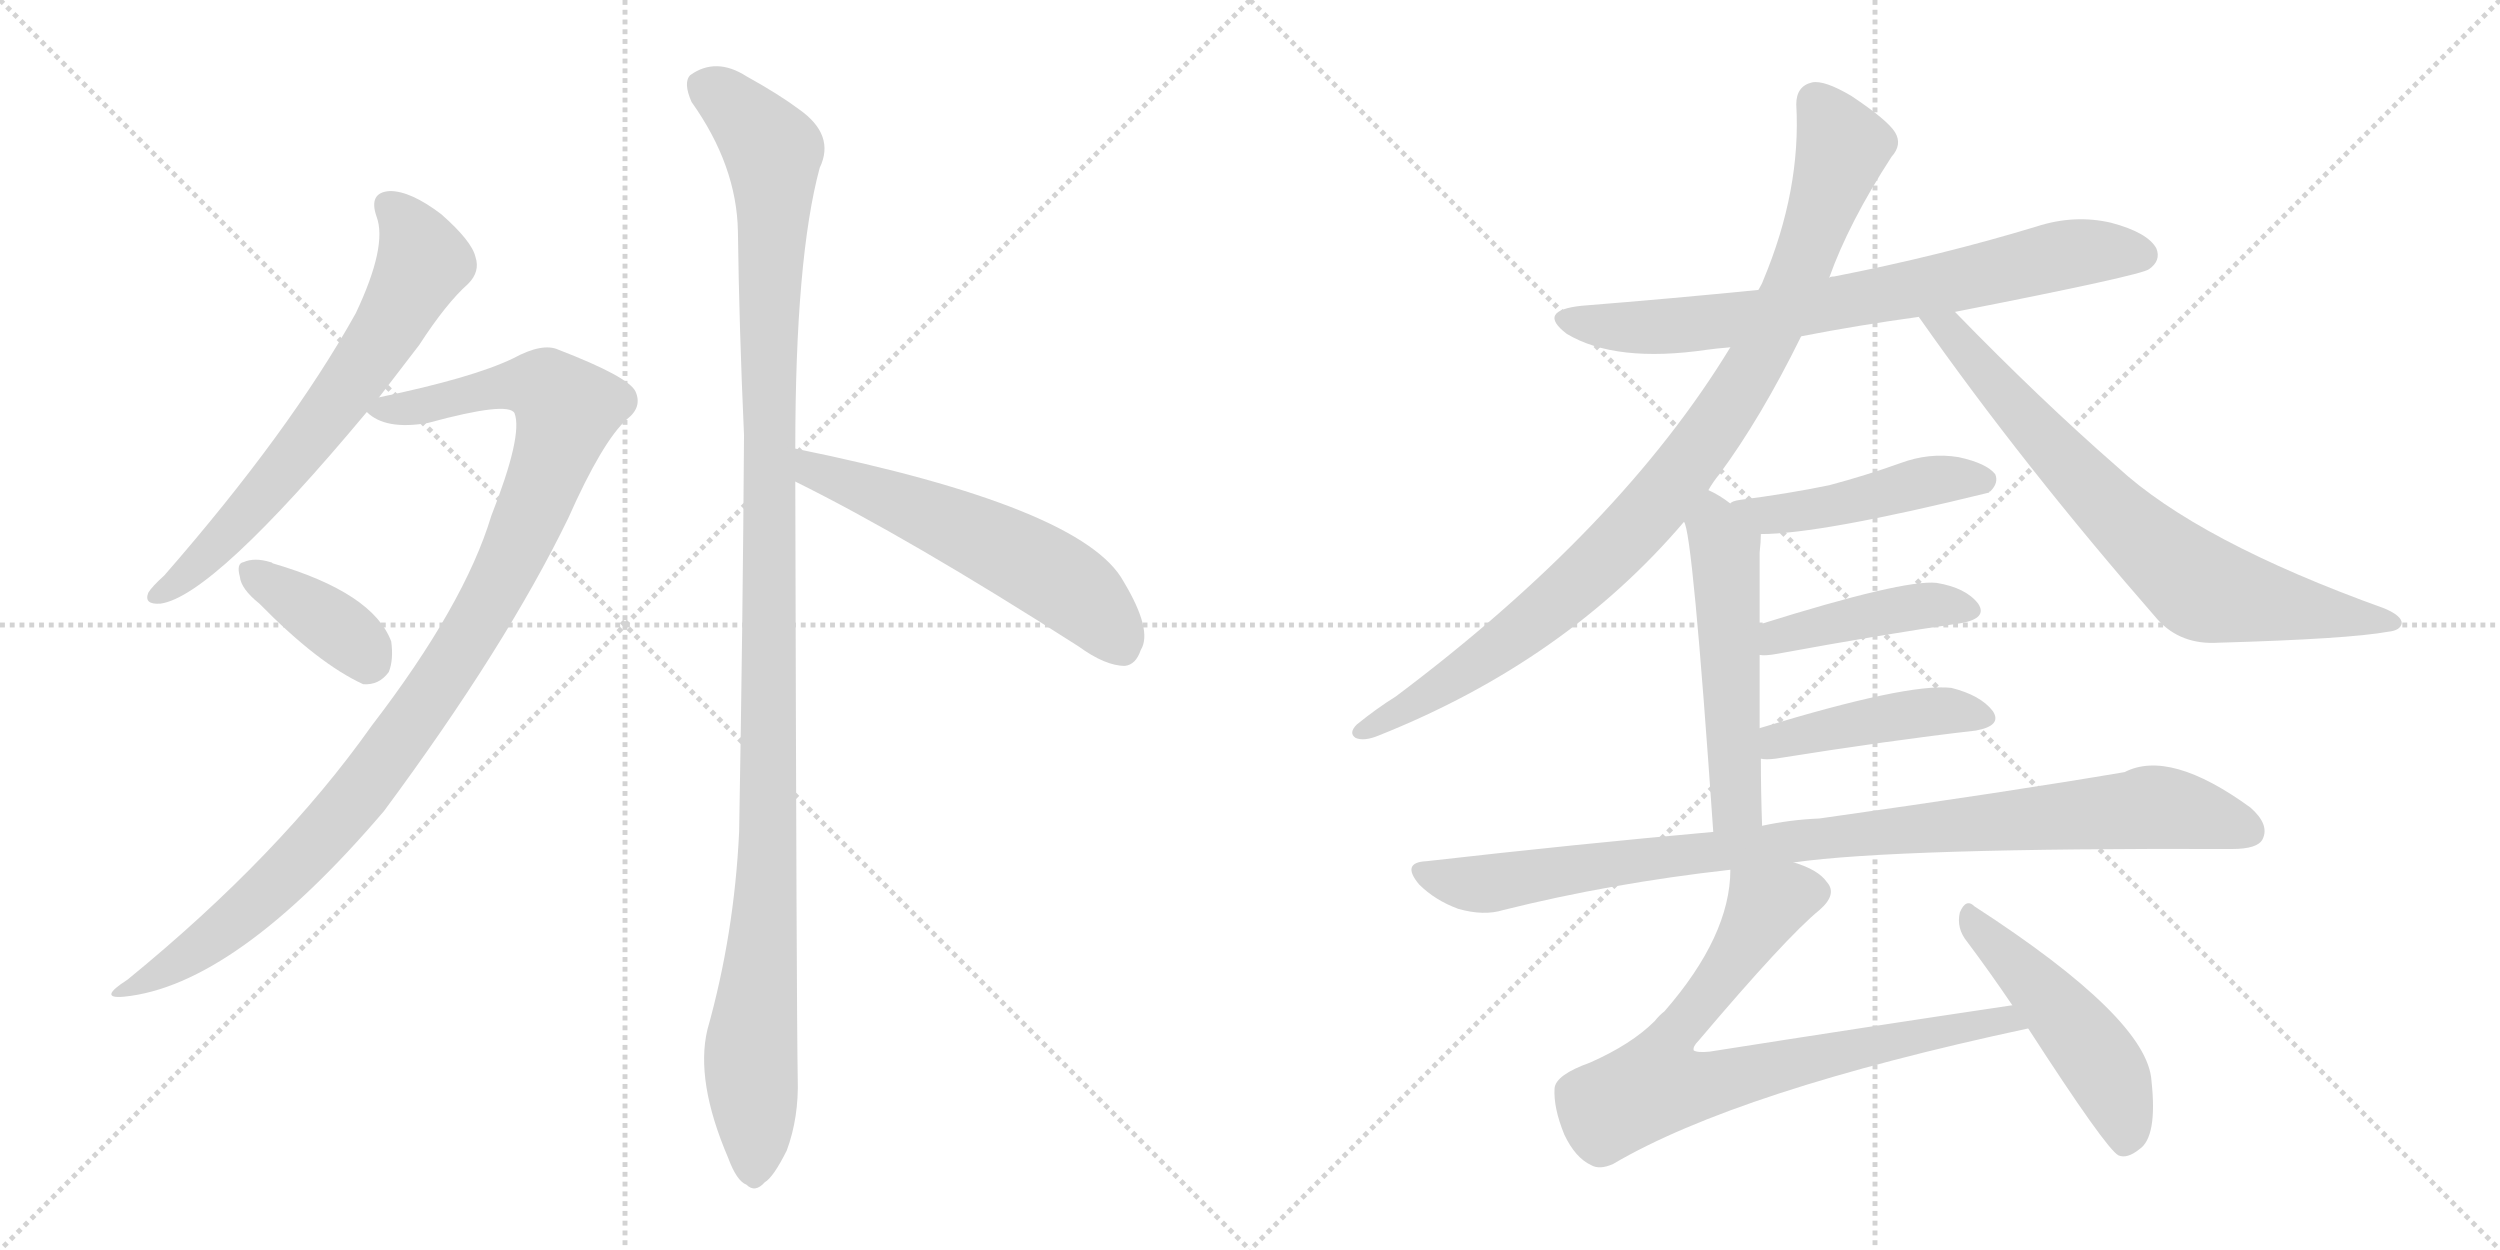 <svg version="1.1" viewBox="0 0 2048 1024" xmlns="http://www.w3.org/2000/svg">
  <g stroke="lightgray" stroke-dasharray="1,1" stroke-width="1" transform="scale(4, 4)">
    <line x1="0" y1="0" x2="256" y2="256"></line>
    <line x1="256" y1="0" x2="0" y2="256"></line>
    <line x1="128" y1="0" x2="128" y2="256"></line>
    <line x1="0" y1="128" x2="256" y2="128"></line>
    <line x1="256" y1="0" x2="512" y2="256"></line>
    <line x1="512" y1="0" x2="256" y2="256"></line>
    <line x1="384" y1="0" x2="384" y2="256"></line>
    <line x1="256" y1="128" x2="512" y2="128"></line>
  </g>
<g transform="scale(1, -1) translate(0, -850)">
   <style type="text/css">
    @keyframes keyframes0 {
      from {
       stroke: black;
       stroke-dashoffset: 661;
       stroke-width: 128;
       }
       68% {
       animation-timing-function: step-end;
       stroke: black;
       stroke-dashoffset: 0;
       stroke-width: 128;
       }
       to {
       stroke: black;
       stroke-width: 1024;
       }
       }
       #make-me-a-hanzi-animation-0 {
         animation: keyframes0 0.788s both;
         animation-delay: 0s;
         animation-timing-function: linear;
       }
    @keyframes keyframes1 {
      from {
       stroke: black;
       stroke-dashoffset: 1029;
       stroke-width: 128;
       }
       77% {
       animation-timing-function: step-end;
       stroke: black;
       stroke-dashoffset: 0;
       stroke-width: 128;
       }
       to {
       stroke: black;
       stroke-width: 1024;
       }
       }
       #make-me-a-hanzi-animation-1 {
         animation: keyframes1 1.087s both;
         animation-delay: 0.788s;
         animation-timing-function: linear;
       }
    @keyframes keyframes2 {
      from {
       stroke: black;
       stroke-dashoffset: 376;
       stroke-width: 128;
       }
       55% {
       animation-timing-function: step-end;
       stroke: black;
       stroke-dashoffset: 0;
       stroke-width: 128;
       }
       to {
       stroke: black;
       stroke-width: 1024;
       }
       }
       #make-me-a-hanzi-animation-2 {
         animation: keyframes2 0.556s both;
         animation-delay: 1.875s;
         animation-timing-function: linear;
       }
    @keyframes keyframes3 {
      from {
       stroke: black;
       stroke-dashoffset: 1166;
       stroke-width: 128;
       }
       79% {
       animation-timing-function: step-end;
       stroke: black;
       stroke-dashoffset: 0;
       stroke-width: 128;
       }
       to {
       stroke: black;
       stroke-width: 1024;
       }
       }
       #make-me-a-hanzi-animation-3 {
         animation: keyframes3 1.199s both;
         animation-delay: 2.431s;
         animation-timing-function: linear;
       }
    @keyframes keyframes4 {
      from {
       stroke: black;
       stroke-dashoffset: 563;
       stroke-width: 128;
       }
       65% {
       animation-timing-function: step-end;
       stroke: black;
       stroke-dashoffset: 0;
       stroke-width: 128;
       }
       to {
       stroke: black;
       stroke-width: 1024;
       }
       }
       #make-me-a-hanzi-animation-4 {
         animation: keyframes4 0.708s both;
         animation-delay: 3.63s;
         animation-timing-function: linear;
       }
    @keyframes keyframes5 {
      from {
       stroke: black;
       stroke-dashoffset: 730;
       stroke-width: 128;
       }
       70% {
       animation-timing-function: step-end;
       stroke: black;
       stroke-dashoffset: 0;
       stroke-width: 128;
       }
       to {
       stroke: black;
       stroke-width: 1024;
       }
       }
       #make-me-a-hanzi-animation-5 {
         animation: keyframes5 0.844s both;
         animation-delay: 4.338s;
         animation-timing-function: linear;
       }
    @keyframes keyframes6 {
      from {
       stroke: black;
       stroke-dashoffset: 937;
       stroke-width: 128;
       }
       75% {
       animation-timing-function: step-end;
       stroke: black;
       stroke-dashoffset: 0;
       stroke-width: 128;
       }
       to {
       stroke: black;
       stroke-width: 1024;
       }
       }
       #make-me-a-hanzi-animation-6 {
         animation: keyframes6 1.013s both;
         animation-delay: 5.182s;
         animation-timing-function: linear;
       }
    @keyframes keyframes7 {
      from {
       stroke: black;
       stroke-dashoffset: 731;
       stroke-width: 128;
       }
       70% {
       animation-timing-function: step-end;
       stroke: black;
       stroke-dashoffset: 0;
       stroke-width: 128;
       }
       to {
       stroke: black;
       stroke-width: 1024;
       }
       }
       #make-me-a-hanzi-animation-7 {
         animation: keyframes7 0.845s both;
         animation-delay: 6.195s;
         animation-timing-function: linear;
       }
    @keyframes keyframes8 {
      from {
       stroke: black;
       stroke-dashoffset: 461;
       stroke-width: 128;
       }
       60% {
       animation-timing-function: step-end;
       stroke: black;
       stroke-dashoffset: 0;
       stroke-width: 128;
       }
       to {
       stroke: black;
       stroke-width: 1024;
       }
       }
       #make-me-a-hanzi-animation-8 {
         animation: keyframes8 0.625s both;
         animation-delay: 7.04s;
         animation-timing-function: linear;
       }
    @keyframes keyframes9 {
      from {
       stroke: black;
       stroke-dashoffset: 524;
       stroke-width: 128;
       }
       63% {
       animation-timing-function: step-end;
       stroke: black;
       stroke-dashoffset: 0;
       stroke-width: 128;
       }
       to {
       stroke: black;
       stroke-width: 1024;
       }
       }
       #make-me-a-hanzi-animation-9 {
         animation: keyframes9 0.676s both;
         animation-delay: 7.665s;
         animation-timing-function: linear;
       }
    @keyframes keyframes10 {
      from {
       stroke: black;
       stroke-dashoffset: 426;
       stroke-width: 128;
       }
       58% {
       animation-timing-function: step-end;
       stroke: black;
       stroke-dashoffset: 0;
       stroke-width: 128;
       }
       to {
       stroke: black;
       stroke-width: 1024;
       }
       }
       #make-me-a-hanzi-animation-10 {
         animation: keyframes10 0.597s both;
         animation-delay: 8.341s;
         animation-timing-function: linear;
       }
    @keyframes keyframes11 {
      from {
       stroke: black;
       stroke-dashoffset: 437;
       stroke-width: 128;
       }
       59% {
       animation-timing-function: step-end;
       stroke: black;
       stroke-dashoffset: 0;
       stroke-width: 128;
       }
       to {
       stroke: black;
       stroke-width: 1024;
       }
       }
       #make-me-a-hanzi-animation-11 {
         animation: keyframes11 0.606s both;
         animation-delay: 8.938s;
         animation-timing-function: linear;
       }
    @keyframes keyframes12 {
      from {
       stroke: black;
       stroke-dashoffset: 940;
       stroke-width: 128;
       }
       75% {
       animation-timing-function: step-end;
       stroke: black;
       stroke-dashoffset: 0;
       stroke-width: 128;
       }
       to {
       stroke: black;
       stroke-width: 1024;
       }
       }
       #make-me-a-hanzi-animation-12 {
         animation: keyframes12 1.015s both;
         animation-delay: 9.544s;
         animation-timing-function: linear;
       }
    @keyframes keyframes13 {
      from {
       stroke: black;
       stroke-dashoffset: 774;
       stroke-width: 128;
       }
       72% {
       animation-timing-function: step-end;
       stroke: black;
       stroke-dashoffset: 0;
       stroke-width: 128;
       }
       to {
       stroke: black;
       stroke-width: 1024;
       }
       }
       #make-me-a-hanzi-animation-13 {
         animation: keyframes13 0.88s both;
         animation-delay: 10.559s;
         animation-timing-function: linear;
       }
    @keyframes keyframes14 {
      from {
       stroke: black;
       stroke-dashoffset: 484;
       stroke-width: 128;
       }
       61% {
       animation-timing-function: step-end;
       stroke: black;
       stroke-dashoffset: 0;
       stroke-width: 128;
       }
       to {
       stroke: black;
       stroke-width: 1024;
       }
       }
       #make-me-a-hanzi-animation-14 {
         animation: keyframes14 0.644s both;
         animation-delay: 11.439s;
         animation-timing-function: linear;
       }
</style>
<path d="M 310.5 524.5 Q 326.5 545.5 343.5 567.5 Q 365.5 601.5 383.5 617.5 Q 393.5 627.5 389.5 639.5 Q 386.5 652.5 361.5 674.5 Q 336.5 693.5 319.5 693.5 Q 301.5 692.5 308.5 672.5 Q 317.5 648.5 291.5 593.5 Q 237.5 496.5 134.5 378.5 Q 124.5 369.5 121.5 364.5 Q 117.5 354.5 131.5 355.5 Q 174.5 361.5 300.5 512.5 L 310.5 524.5 Z" fill="lightgray"></path> 
<path d="M 300.5 512.5 Q 315.5 497.5 350.5 503.5 Q 416.5 521.5 421.5 511.5 Q 428.5 493.5 402.5 427.5 Q 380.5 354.5 304.5 255.5 Q 229.5 149.5 104.5 47.5 Q 79.5 31.5 101.5 33.5 Q 192.5 42.5 314.5 185.5 Q 414.5 320.5 465.5 425.5 Q 493.5 488.5 513.5 506.5 Q 526.5 516.5 520.5 529.5 Q 514.5 541.5 457.5 563.5 Q 444.5 569.5 420.5 556.5 Q 387.5 540.5 310.5 524.5 C 285.5 519.5 285.5 519.5 300.5 512.5 Z" fill="lightgray"></path> 
<path d="M 212.5 355.5 Q 260.5 306.5 297.5 289.5 Q 310.5 288.5 318.5 299.5 Q 322.5 309.5 320.5 324.5 Q 305.5 364.5 223.5 388.5 Q 222.5 389.5 221.5 389.5 Q 208.5 393.5 199.5 389.5 Q 193.5 388.5 196.5 377.5 Q 197.5 367.5 212.5 355.5 Z" fill="lightgray"></path> 
<path d="M 651.5 482.5 Q 651.5 638.5 671.5 712.5 Q 684.5 739.5 654.5 760.5 Q 638.5 772.5 611.5 787.5 Q 586.5 803.5 565.5 788.5 Q 559.5 782.5 566.5 766.5 Q 603.5 714.5 604.5 660.5 Q 605.5 582.5 609.5 493.5 Q 608.5 339.5 605.5 168.5 Q 601.5 84.5 579.5 6.5 Q 569.5 -35.5 596.5 -98.5 Q 603.5 -117.5 611.5 -120.5 Q 618.5 -127.5 626.5 -118.5 Q 633.5 -114.5 644.5 -92.5 Q 654.5 -65.5 653.5 -33.5 Q 652.5 18.5 651.5 455.5 L 651.5 482.5 Z" fill="lightgray"></path> 
<path d="M 651.5 455.5 Q 744.5 409.5 883.5 320.5 Q 905.5 304.5 921.5 304.5 Q 930.5 305.5 934.5 317.5 Q 944.5 333.5 920.5 373.5 Q 887.5 434.5 651.5 482.5 C 622.5 488.5 624.5 468.5 651.5 455.5 Z" fill="lightgray"></path> 
<path d="M 1475.5 574.5 Q 1521.5 583.5 1572.5 590.5 L 1601.5 594.5 Q 1754.5 624.5 1760.5 629.5 Q 1770.5 636.5 1766.5 646.5 Q 1759.5 659.5 1729.5 667.5 Q 1699.5 674.5 1668.5 664.5 Q 1589.5 640.5 1502.5 623.5 Q 1499.5 623.5 1498.5 622.5 L 1440.5 612.5 Q 1370.5 605.5 1295.5 599.5 Q 1258.5 595.5 1283.5 576.5 Q 1323.5 552.5 1398.5 563.5 Q 1405.5 564.5 1417.5 565.5 L 1475.5 574.5 Z" fill="lightgray"></path> 
<path d="M 1399.5 448.5 Q 1403.5 455.5 1408.5 461.5 Q 1442.5 507.5 1475.5 574.5 L 1498.5 622.5 Q 1514.5 667.5 1549.5 721.5 Q 1558.5 731.5 1552.5 741.5 Q 1546.5 751.5 1516.5 771.5 Q 1494.5 784.5 1484.5 782.5 Q 1471.5 779.5 1471.5 764.5 Q 1475.5 694.5 1444.5 620.5 Q 1443.5 617.5 1440.5 612.5 L 1417.5 565.5 Q 1327.5 417.5 1143.5 279.5 Q 1127.5 269.5 1111.5 256.5 Q 1104.5 249.5 1110.5 245.5 Q 1117.5 242.5 1129.5 247.5 Q 1282.5 308.5 1379.5 422.5 L 1399.5 448.5 Z" fill="lightgray"></path> 
<path d="M 1572.5 590.5 Q 1571.5 590.5 1572.5 589.5 Q 1657.5 468.5 1767.5 342.5 Q 1786.5 321.5 1817.5 323.5 Q 1923.5 326.5 1956.5 332.5 Q 1966.5 333.5 1967.5 339.5 Q 1967.5 345.5 1953.5 351.5 Q 1800.5 406.5 1734.5 467.5 Q 1671.5 522.5 1601.5 594.5 C 1580.5 615.5 1556.5 615.5 1572.5 590.5 Z" fill="lightgray"></path> 
<path d="M 1442.5 412.5 Q 1491.5 412.5 1629.5 446.5 Q 1629.5 447.5 1630.5 447.5 Q 1637.5 454.5 1634.5 461.5 Q 1627.5 470.5 1604.5 475.5 Q 1580.5 479.5 1556.5 470.5 Q 1528.5 460.5 1498.5 452.5 Q 1464.5 445.5 1425.5 440.5 Q 1418.5 439.5 1417.5 437.5 C 1390.5 425.5 1412.5 411.5 1442.5 412.5 Z" fill="lightgray"></path> 
<path d="M 1443.5 173.5 Q 1442.5 201.5 1442.5 228.5 L 1441.5 253.5 Q 1441.5 284.5 1441.5 313.5 L 1441.5 338.5 Q 1441.5 368.5 1441.5 397.5 Q 1442.5 406.5 1442.5 412.5 C 1442.5 419.5 1442.5 420.5 1417.5 437.5 Q 1408.5 444.5 1399.5 448.5 C 1372.5 462.5 1371.5 451.5 1379.5 422.5 Q 1386.5 415.5 1403.5 168.5 C 1405.5 138.5 1444.5 143.5 1443.5 173.5 Z" fill="lightgray"></path> 
<path d="M 1441.5 313.5 Q 1445.5 312.5 1456.5 314.5 Q 1543.5 330.5 1606.5 339.5 Q 1628.5 343.5 1620.5 355.5 Q 1610.5 368.5 1586.5 372.5 Q 1559.5 375.5 1441.5 338.5 C 1412.5 329.5 1411.5 314.5 1441.5 313.5 Z" fill="lightgray"></path> 
<path d="M 1442.5 228.5 Q 1446.5 227.5 1454.5 228.5 Q 1548.5 243.5 1618.5 251.5 Q 1640.5 255.5 1632.5 267.5 Q 1622.5 280.5 1598.5 286.5 Q 1562.5 290.5 1441.5 253.5 C 1412.5 244.5 1412.5 230.5 1442.5 228.5 Z" fill="lightgray"></path> 
<path d="M 1469.5 143.5 Q 1553.5 155.5 1828.5 154.5 Q 1849.5 154.5 1853.5 162.5 Q 1859.5 174.5 1843.5 188.5 Q 1777.5 236.5 1740.5 217.5 Q 1646.5 201.5 1490.5 179.5 Q 1466.5 178.5 1443.5 173.5 L 1403.5 168.5 Q 1291.5 158.5 1168.5 144.5 Q 1147.5 143.5 1162.5 125.5 Q 1175.5 112.5 1194.5 105.5 Q 1215.5 99.5 1231.5 104.5 Q 1319.5 126.5 1417.5 137.5 L 1469.5 143.5 Z" fill="lightgray"></path> 
<path d="M 1648.5 26.5 Q 1527.5 8.5 1400.5 -11.5 Q 1390.5 -12.5 1387.5 -10.5 Q 1386.5 -7.5 1391.5 -2.5 Q 1463.5 82.5 1490.5 104.5 Q 1505.5 117.5 1496.5 127.5 Q 1489.5 137.5 1469.5 143.5 C 1441.5 155.5 1419.5 164.5 1417.5 137.5 Q 1417.5 83.5 1363.5 21.5 Q 1359.5 18.5 1355.5 13.5 Q 1336.5 -5.5 1302.5 -20.5 Q 1274.5 -30.5 1273.5 -41.5 Q 1272.5 -57.5 1281.5 -79.5 Q 1290.5 -98.5 1303.5 -104.5 Q 1310.5 -108.5 1321.5 -103.5 Q 1423.5 -43.5 1661.5 7.5 C 1690.5 13.5 1678.5 30.5 1648.5 26.5 Z" fill="lightgray"></path> 
<path d="M 1661.5 7.5 Q 1725.5 -91.5 1735.5 -96.5 Q 1742.5 -99.5 1752.5 -91.5 Q 1767.5 -81.5 1762.5 -35.5 Q 1759.5 15.5 1617.5 107.5 Q 1610.5 114.5 1605.5 102.5 Q 1602.5 89.5 1611.5 78.5 Q 1629.5 54.5 1648.5 26.5 L 1661.5 7.5 Z" fill="lightgray"></path> 
      <clipPath id="make-me-a-hanzi-clip-0">
      <path d="M 310.5 524.5 Q 326.5 545.5 343.5 567.5 Q 365.5 601.5 383.5 617.5 Q 393.5 627.5 389.5 639.5 Q 386.5 652.5 361.5 674.5 Q 336.5 693.5 319.5 693.5 Q 301.5 692.5 308.5 672.5 Q 317.5 648.5 291.5 593.5 Q 237.5 496.5 134.5 378.5 Q 124.5 369.5 121.5 364.5 Q 117.5 354.5 131.5 355.5 Q 174.5 361.5 300.5 512.5 L 310.5 524.5 Z" fill="lightgray"></path>
      </clipPath>
      <path clip-path="url(#make-me-a-hanzi-clip-0)" d="M 318.5 680.5 L 330.5 670.5 L 346.5 635.5 L 309.5 567.5 L 206.5 433.5 L 157.5 382.5 L 129.5 363.5 " fill="none" id="make-me-a-hanzi-animation-0" stroke-dasharray="533 1066" stroke-linecap="round"></path>

      <clipPath id="make-me-a-hanzi-clip-1">
      <path d="M 300.5 512.5 Q 315.5 497.5 350.5 503.5 Q 416.5 521.5 421.5 511.5 Q 428.5 493.5 402.5 427.5 Q 380.5 354.5 304.5 255.5 Q 229.5 149.5 104.5 47.5 Q 79.5 31.5 101.5 33.5 Q 192.5 42.5 314.5 185.5 Q 414.5 320.5 465.5 425.5 Q 493.5 488.5 513.5 506.5 Q 526.5 516.5 520.5 529.5 Q 514.5 541.5 457.5 563.5 Q 444.5 569.5 420.5 556.5 Q 387.5 540.5 310.5 524.5 C 285.5 519.5 285.5 519.5 300.5 512.5 Z" fill="lightgray"></path>
      </clipPath>
      <path clip-path="url(#make-me-a-hanzi-clip-1)" d="M 309.5 515.5 L 359.5 518.5 L 400.5 531.5 L 439.5 534.5 L 464.5 514.5 L 408.5 370.5 L 311.5 221.5 L 211.5 112.5 L 156.5 68.5 L 106.5 39.5 " fill="none" id="make-me-a-hanzi-animation-1" stroke-dasharray="901 1802" stroke-linecap="round"></path>

      <clipPath id="make-me-a-hanzi-clip-2">
      <path d="M 212.5 355.5 Q 260.5 306.5 297.5 289.5 Q 310.5 288.5 318.5 299.5 Q 322.5 309.5 320.5 324.5 Q 305.5 364.5 223.5 388.5 Q 222.5 389.5 221.5 389.5 Q 208.5 393.5 199.5 389.5 Q 193.5 388.5 196.5 377.5 Q 197.5 367.5 212.5 355.5 Z" fill="lightgray"></path>
      </clipPath>
      <path clip-path="url(#make-me-a-hanzi-clip-2)" d="M 206.5 381.5 L 268.5 341.5 L 302.5 309.5 " fill="none" id="make-me-a-hanzi-animation-2" stroke-dasharray="248 496" stroke-linecap="round"></path>

      <clipPath id="make-me-a-hanzi-clip-3">
      <path d="M 651.5 482.5 Q 651.5 638.5 671.5 712.5 Q 684.5 739.5 654.5 760.5 Q 638.5 772.5 611.5 787.5 Q 586.5 803.5 565.5 788.5 Q 559.5 782.5 566.5 766.5 Q 603.5 714.5 604.5 660.5 Q 605.5 582.5 609.5 493.5 Q 608.5 339.5 605.5 168.5 Q 601.5 84.5 579.5 6.5 Q 569.5 -35.5 596.5 -98.5 Q 603.5 -117.5 611.5 -120.5 Q 618.5 -127.5 626.5 -118.5 Q 633.5 -114.5 644.5 -92.5 Q 654.5 -65.5 653.5 -33.5 Q 652.5 18.5 651.5 455.5 L 651.5 482.5 Z" fill="lightgray"></path>
      </clipPath>
      <path clip-path="url(#make-me-a-hanzi-clip-3)" d="M 578.5 779.5 L 633.5 725.5 L 630.5 203.5 L 614.5 -23.5 L 617.5 -106.5 " fill="none" id="make-me-a-hanzi-animation-3" stroke-dasharray="1038 2076" stroke-linecap="round"></path>

      <clipPath id="make-me-a-hanzi-clip-4">
      <path d="M 651.5 455.5 Q 744.5 409.5 883.5 320.5 Q 905.5 304.5 921.5 304.5 Q 930.5 305.5 934.5 317.5 Q 944.5 333.5 920.5 373.5 Q 887.5 434.5 651.5 482.5 C 622.5 488.5 624.5 468.5 651.5 455.5 Z" fill="lightgray"></path>
      </clipPath>
      <path clip-path="url(#make-me-a-hanzi-clip-4)" d="M 662.5 475.5 L 666.5 464.5 L 780.5 420.5 L 856.5 381.5 L 889.5 358.5 L 918.5 320.5 " fill="none" id="make-me-a-hanzi-animation-4" stroke-dasharray="435 870" stroke-linecap="round"></path>

      <clipPath id="make-me-a-hanzi-clip-5">
      <path d="M 1475.5 574.5 Q 1521.5 583.5 1572.5 590.5 L 1601.5 594.5 Q 1754.5 624.5 1760.5 629.5 Q 1770.5 636.5 1766.5 646.5 Q 1759.5 659.5 1729.5 667.5 Q 1699.5 674.5 1668.5 664.5 Q 1589.5 640.5 1502.5 623.5 Q 1499.5 623.5 1498.5 622.5 L 1440.5 612.5 Q 1370.5 605.5 1295.5 599.5 Q 1258.5 595.5 1283.5 576.5 Q 1323.5 552.5 1398.5 563.5 Q 1405.5 564.5 1417.5 565.5 L 1475.5 574.5 Z" fill="lightgray"></path>
      </clipPath>
      <path clip-path="url(#make-me-a-hanzi-clip-5)" d="M 1287.5 589.5 L 1328.5 581.5 L 1386.5 583.5 L 1609.5 620.5 L 1706.5 643.5 L 1754.5 641.5 " fill="none" id="make-me-a-hanzi-animation-5" stroke-dasharray="602 1204" stroke-linecap="round"></path>

      <clipPath id="make-me-a-hanzi-clip-6">
      <path d="M 1399.5 448.5 Q 1403.5 455.5 1408.5 461.5 Q 1442.5 507.5 1475.5 574.5 L 1498.5 622.5 Q 1514.5 667.5 1549.5 721.5 Q 1558.5 731.5 1552.5 741.5 Q 1546.5 751.5 1516.5 771.5 Q 1494.5 784.5 1484.5 782.5 Q 1471.5 779.5 1471.5 764.5 Q 1475.5 694.5 1444.5 620.5 Q 1443.5 617.5 1440.5 612.5 L 1417.5 565.5 Q 1327.5 417.5 1143.5 279.5 Q 1127.5 269.5 1111.5 256.5 Q 1104.5 249.5 1110.5 245.5 Q 1117.5 242.5 1129.5 247.5 Q 1282.5 308.5 1379.5 422.5 L 1399.5 448.5 Z" fill="lightgray"></path>
      </clipPath>
      <path clip-path="url(#make-me-a-hanzi-clip-6)" d="M 1487.5 766.5 L 1506.5 738.5 L 1505.5 716.5 L 1457.5 590.5 L 1399.5 491.5 L 1354.5 434.5 L 1283.5 363.5 L 1213.5 308.5 L 1115.5 250.5 " fill="none" id="make-me-a-hanzi-animation-6" stroke-dasharray="809 1618" stroke-linecap="round"></path>

      <clipPath id="make-me-a-hanzi-clip-7">
      <path d="M 1572.5 590.5 Q 1571.5 590.5 1572.5 589.5 Q 1657.5 468.5 1767.5 342.5 Q 1786.5 321.5 1817.5 323.5 Q 1923.5 326.5 1956.5 332.5 Q 1966.5 333.5 1967.5 339.5 Q 1967.5 345.5 1953.5 351.5 Q 1800.5 406.5 1734.5 467.5 Q 1671.5 522.5 1601.5 594.5 C 1580.5 615.5 1556.5 615.5 1572.5 590.5 Z" fill="lightgray"></path>
      </clipPath>
      <path clip-path="url(#make-me-a-hanzi-clip-7)" d="M 1579.5 590.5 L 1597.5 579.5 L 1743.5 418.5 L 1801.5 370.5 L 1849.5 356.5 L 1959.5 339.5 " fill="none" id="make-me-a-hanzi-animation-7" stroke-dasharray="603 1206" stroke-linecap="round"></path>

      <clipPath id="make-me-a-hanzi-clip-8">
      <path d="M 1442.5 412.5 Q 1491.5 412.5 1629.5 446.5 Q 1629.5 447.5 1630.5 447.5 Q 1637.5 454.5 1634.5 461.5 Q 1627.5 470.5 1604.5 475.5 Q 1580.5 479.5 1556.5 470.5 Q 1528.5 460.5 1498.5 452.5 Q 1464.5 445.5 1425.5 440.5 Q 1418.5 439.5 1417.5 437.5 C 1390.5 425.5 1412.5 411.5 1442.5 412.5 Z" fill="lightgray"></path>
      </clipPath>
      <path clip-path="url(#make-me-a-hanzi-clip-8)" d="M 1423.5 434.5 L 1455.5 428.5 L 1577.5 455.5 L 1624.5 456.5 " fill="none" id="make-me-a-hanzi-animation-8" stroke-dasharray="333 666" stroke-linecap="round"></path>

      <clipPath id="make-me-a-hanzi-clip-9">
      <path d="M 1443.5 173.5 Q 1442.5 201.5 1442.5 228.5 L 1441.5 253.5 Q 1441.5 284.5 1441.5 313.5 L 1441.5 338.5 Q 1441.5 368.5 1441.5 397.5 Q 1442.5 406.5 1442.5 412.5 C 1442.5 419.5 1442.5 420.5 1417.5 437.5 Q 1408.5 444.5 1399.5 448.5 C 1372.5 462.5 1371.5 451.5 1379.5 422.5 Q 1386.5 415.5 1403.5 168.5 C 1405.5 138.5 1444.5 143.5 1443.5 173.5 Z" fill="lightgray"></path>
      </clipPath>
      <path clip-path="url(#make-me-a-hanzi-clip-9)" d="M 1401.5 440.5 L 1413.5 390.5 L 1421.5 191.5 L 1435.5 180.5 " fill="none" id="make-me-a-hanzi-animation-9" stroke-dasharray="396 792" stroke-linecap="round"></path>

      <clipPath id="make-me-a-hanzi-clip-10">
      <path d="M 1441.5 313.5 Q 1445.5 312.5 1456.5 314.5 Q 1543.5 330.5 1606.5 339.5 Q 1628.5 343.5 1620.5 355.5 Q 1610.5 368.5 1586.5 372.5 Q 1559.5 375.5 1441.5 338.5 C 1412.5 329.5 1411.5 314.5 1441.5 313.5 Z" fill="lightgray"></path>
      </clipPath>
      <path clip-path="url(#make-me-a-hanzi-clip-10)" d="M 1448.5 319.5 L 1457.5 330.5 L 1533.5 347.5 L 1577.5 354.5 L 1610.5 349.5 " fill="none" id="make-me-a-hanzi-animation-10" stroke-dasharray="298 596" stroke-linecap="round"></path>

      <clipPath id="make-me-a-hanzi-clip-11">
      <path d="M 1442.5 228.5 Q 1446.5 227.5 1454.5 228.5 Q 1548.5 243.5 1618.5 251.5 Q 1640.5 255.5 1632.5 267.5 Q 1622.5 280.5 1598.5 286.5 Q 1562.5 290.5 1441.5 253.5 C 1412.5 244.5 1412.5 230.5 1442.5 228.5 Z" fill="lightgray"></path>
      </clipPath>
      <path clip-path="url(#make-me-a-hanzi-clip-11)" d="M 1448.5 235.5 L 1457.5 244.5 L 1544.5 262.5 L 1600.5 267.5 L 1622.5 261.5 " fill="none" id="make-me-a-hanzi-animation-11" stroke-dasharray="309 618" stroke-linecap="round"></path>

      <clipPath id="make-me-a-hanzi-clip-12">
      <path d="M 1469.5 143.5 Q 1553.5 155.5 1828.5 154.5 Q 1849.5 154.5 1853.5 162.5 Q 1859.5 174.5 1843.5 188.5 Q 1777.5 236.5 1740.5 217.5 Q 1646.5 201.5 1490.5 179.5 Q 1466.5 178.5 1443.5 173.5 L 1403.5 168.5 Q 1291.5 158.5 1168.5 144.5 Q 1147.5 143.5 1162.5 125.5 Q 1175.5 112.5 1194.5 105.5 Q 1215.5 99.5 1231.5 104.5 Q 1319.5 126.5 1417.5 137.5 L 1469.5 143.5 Z" fill="lightgray"></path>
      </clipPath>
      <path clip-path="url(#make-me-a-hanzi-clip-12)" d="M 1165.5 134.5 L 1221.5 126.5 L 1483.5 163.5 L 1757.5 188.5 L 1803.5 182.5 L 1842.5 169.5 " fill="none" id="make-me-a-hanzi-animation-12" stroke-dasharray="812 1624" stroke-linecap="round"></path>

      <clipPath id="make-me-a-hanzi-clip-13">
      <path d="M 1648.5 26.5 Q 1527.5 8.5 1400.5 -11.5 Q 1390.5 -12.5 1387.5 -10.5 Q 1386.5 -7.5 1391.5 -2.5 Q 1463.5 82.5 1490.5 104.5 Q 1505.5 117.5 1496.5 127.5 Q 1489.5 137.5 1469.5 143.5 C 1441.5 155.5 1419.5 164.5 1417.5 137.5 Q 1417.5 83.5 1363.5 21.5 Q 1359.5 18.5 1355.5 13.5 Q 1336.5 -5.5 1302.5 -20.5 Q 1274.5 -30.5 1273.5 -41.5 Q 1272.5 -57.5 1281.5 -79.5 Q 1290.5 -98.5 1303.5 -104.5 Q 1310.5 -108.5 1321.5 -103.5 Q 1423.5 -43.5 1661.5 7.5 C 1690.5 13.5 1678.5 30.5 1648.5 26.5 Z" fill="lightgray"></path>
      </clipPath>
      <path clip-path="url(#make-me-a-hanzi-clip-13)" d="M 1484.5 118.5 L 1468.5 118.5 L 1446.5 108.5 L 1364.5 -7.5 L 1356.5 -38.5 L 1391.5 -39.5 L 1642.5 15.5 L 1650.5 7.5 " fill="none" id="make-me-a-hanzi-animation-13" stroke-dasharray="646 1292" stroke-linecap="round"></path>

      <clipPath id="make-me-a-hanzi-clip-14">
      <path d="M 1661.5 7.5 Q 1725.5 -91.5 1735.5 -96.5 Q 1742.5 -99.5 1752.5 -91.5 Q 1767.5 -81.5 1762.5 -35.5 Q 1759.5 15.5 1617.5 107.5 Q 1610.5 114.5 1605.5 102.5 Q 1602.5 89.5 1611.5 78.5 Q 1629.5 54.5 1648.5 26.5 L 1661.5 7.5 Z" fill="lightgray"></path>
      </clipPath>
      <path clip-path="url(#make-me-a-hanzi-clip-14)" d="M 1615.5 96.5 L 1717.5 -15.5 L 1739.5 -62.5 L 1739.5 -87.5 " fill="none" id="make-me-a-hanzi-animation-14" stroke-dasharray="356 712" stroke-linecap="round"></path>

</g>
</svg>
